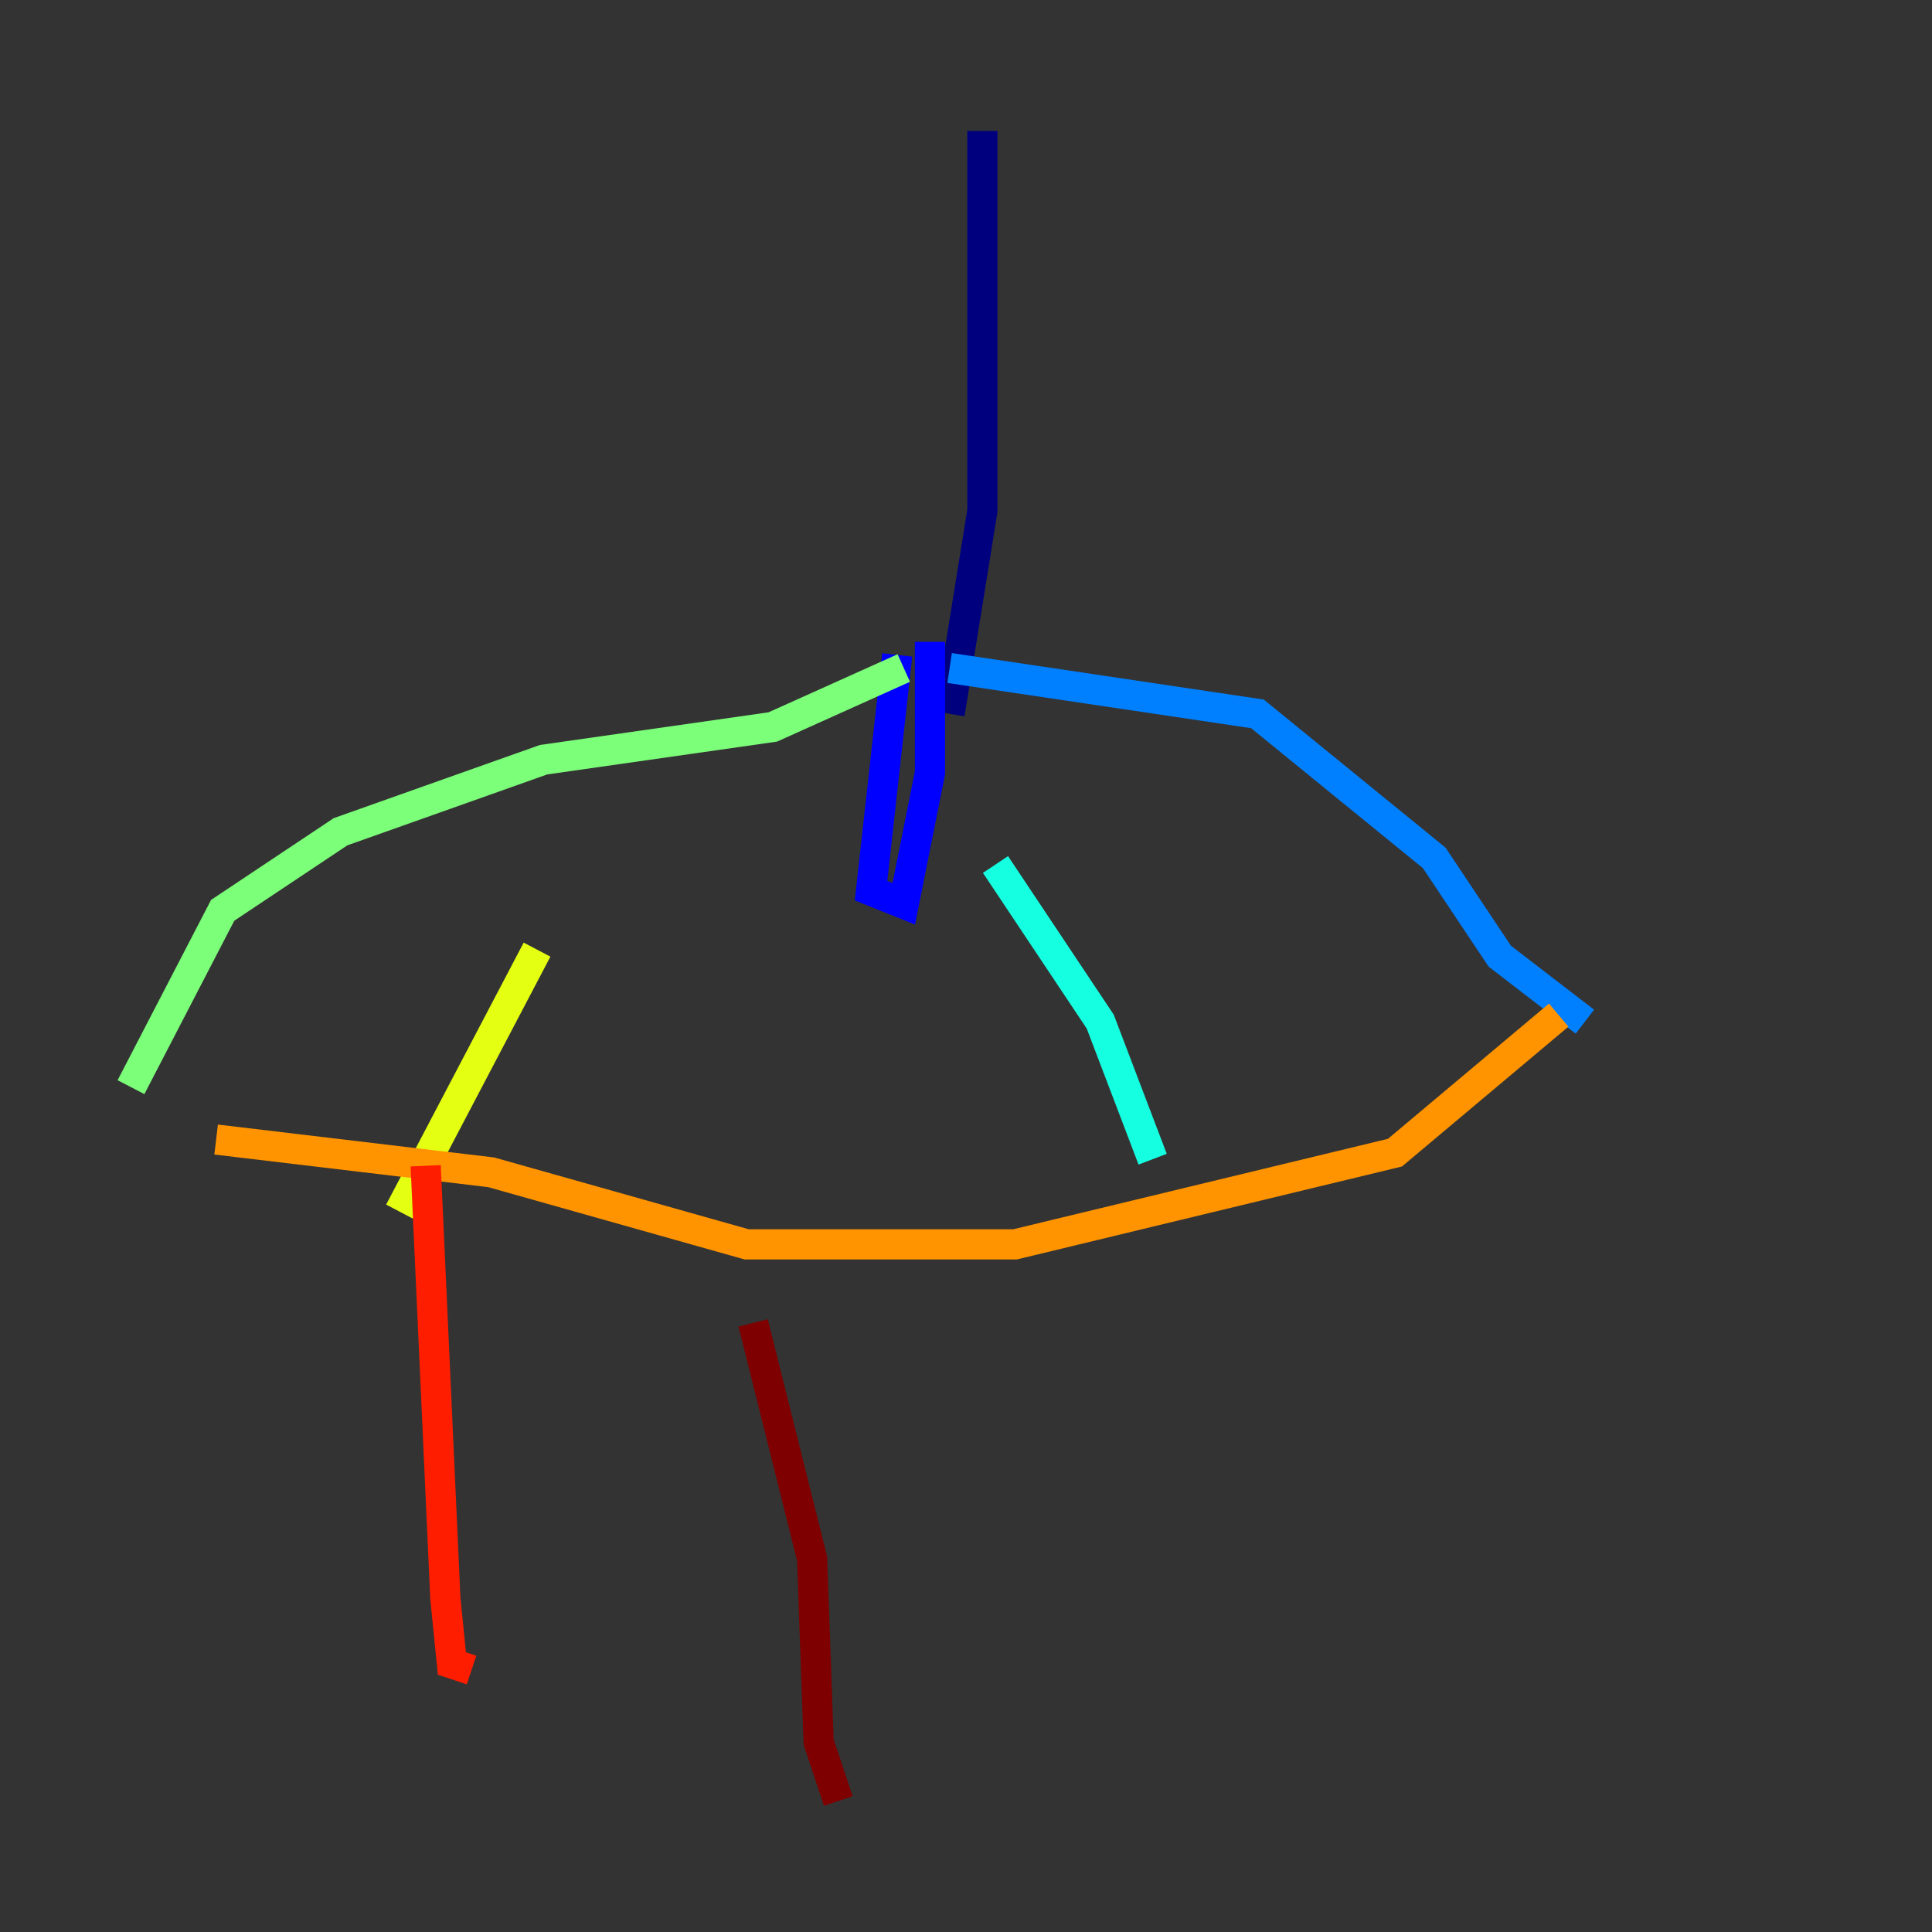 <?xml version="1.0" encoding="utf-8" ?>
<svg baseProfile="tiny" height="128" version="1.2" viewBox="0,0,128,128" width="128" xmlns="http://www.w3.org/2000/svg" xmlns:ev="http://www.w3.org/2001/xml-events" xmlns:xlink="http://www.w3.org/1999/xlink"><rect x="0" y="0" width="128" height="128" fill="#333333" stroke="none"/><defs /><polyline fill="none" points="65.085,8.678 65.085,33.844 62.915,47.295" stroke="#00007f" stroke-width="2" /><polyline fill="none" points="59.444,43.39 57.709,59.01 59.878,59.878 61.614,51.2 61.614,42.522" stroke="#0000ff" stroke-width="2" /><polyline fill="none" points="62.915,44.258 83.308,47.295 95.024,56.841 99.363,63.349 105.003,67.688" stroke="#0080ff" stroke-width="2" /><polyline fill="none" points="65.953,57.275 72.895,67.688 76.366,76.8" stroke="#15ffe1" stroke-width="2" /><polyline fill="none" points="59.878,44.258 51.2,48.163 36.014,50.332 22.563,55.105 14.752,60.312 8.678,72.027" stroke="#7cff79" stroke-width="2" /><polyline fill="none" points="35.58,62.915 26.468,80.271" stroke="#e4ff12" stroke-width="2" /><polyline fill="none" points="14.319,75.498 32.542,77.668 49.464,82.441 67.254,82.441 92.42,76.366 103.268,67.254" stroke="#ff9400" stroke-width="2" /><polyline fill="none" points="28.203,77.234 29.505,105.871 29.939,110.21 31.241,110.644" stroke="#ff1d00" stroke-width="2" /><polyline fill="none" points="49.898,87.647 53.803,103.268 54.237,115.417 55.539,119.322" stroke="#7f0000" stroke-width="2" /></svg>